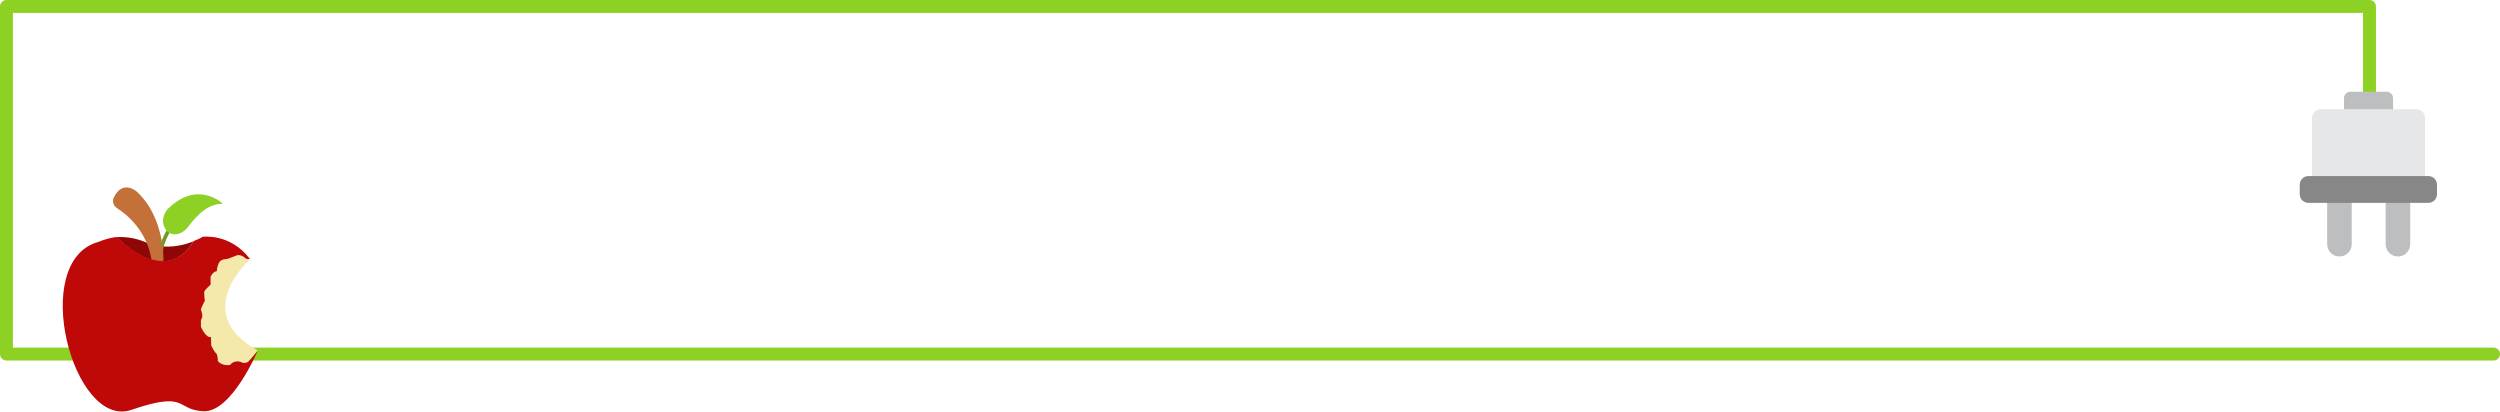 <?xml version="1.0" encoding="utf-8"?>
<!-- Generator: Adobe Illustrator 19.2.1, SVG Export Plug-In . SVG Version: 6.00 Build 0)  -->
<svg version="1.1" id="Layer_1" xmlns="http://www.w3.org/2000/svg" xmlns:xlink="http://www.w3.org/1999/xlink" x="0px" y="0px"
	 viewBox="0 0 773.9 127.4" style="enable-background:new 0 0 773.9 127.4;" xml:space="preserve">
<style type="text/css">
	.st0{fill:none;stroke:#8DD124;stroke-width:4;stroke-linecap:round;stroke-linejoin:round;stroke-miterlimit:10;}
	.st1{fill:#BCBEC0;}
	.st2{fill:#E6E7E8;}
	.st3{fill:#878787;}
	.st4{fill:#F4E8AB;}
	.st5{fill:#8F0606;}
	.st6{fill:#6A9D1B;}
	.st7{fill:#C37139;}
	.st8{fill:#8DD124;}
	.st9{fill:#BF0808;}
</style>
<polyline class="st0" points="733.5,29.2 733.5,2 2,2 2,109.6 771.9,109.6 "/>
<g>
	<path class="st1" d="M725.6,30.4c0-1.1,0.9-2,2-2h11.2c1.1,0,2,0.9,2,2v7c0,1.1-0.9,2-2,2h-11.2c-1.1,0-2-0.9-2-2V30.4z"/>
	<g>
		<path class="st1" d="M738.5,55.6c0-2.1,1.7-3.8,3.8-3.8l0,0c2.1,0,3.8,1.7,3.8,3.8v20c0,2.1-1.7,3.8-3.8,3.8l0,0
			c-2.1,0-3.8-1.7-3.8-3.8V55.6z"/>
		<path class="st1" d="M720.4,55.6c0-2.1,1.7-3.8,3.8-3.8l0,0c2.1,0,3.8,1.7,3.8,3.8v20c0,2.1-1.7,3.8-3.8,3.8l0,0
			c-2.1,0-3.8-1.7-3.8-3.8V55.6z"/>
	</g>
	<path class="st2" d="M715.7,36.5c0-1.5,1.2-2.7,2.7-2.7H748c1.5,0,2.7,1.2,2.7,2.7v22.2c0,1.5-1.2,2.7-2.7,2.7h-29.6
		c-1.5,0-2.7-1.2-2.7-2.7V36.5z"/>
	<path class="st3" d="M711.9,57.2c0-1.5,1.2-2.7,2.7-2.7h37.1c1.5,0,2.7,1.2,2.7,2.7v2.9c0,1.5-1.2,2.7-2.7,2.7h-37.1
		c-1.5,0-2.7-1.2-2.7-2.7V57.2z"/>
</g>
<g>
	<path class="st4" d="M73.2,79.1c-1.4,0.6-3,1.1-3,1.1s-1.9-0.1-2.5,1.3c-0.6,1.4-0.6,2.5-0.6,2.5s-0.9-0.2-1.9,1.6v2.5
		c0,0-1.6,1.5-1.9,2c-0.2,0.6,0.1,3,0.1,3s-1.3,2.5-1.2,2.8c0.1,0.3,0.9,1.9,0,3.2v2.1c0,0,1.6,3.6,3.1,3.1l0.1,2.7
		c0,0,1,2.1,1.5,2.4c0.5,0.3,0.5,2.3,0.5,2.3s1,1.6,3.8,1.3c0,0,1.3-2,4-0.7c0,0,0.8,0.3,1.7-0.4c0.8-0.7,2.9-3.4,2.9-3.4
		c-21.2-11.8-2.4-28.2-2.4-28.2h-1.1C76.3,80.3,74.6,78.5,73.2,79.1z"/>
	<path class="st5" d="M47.6,80.6c4.1,1,8.7,0,12.3-5.9v0c-2.7,1.1-6.4,2-10.5,1.5c-1-0.1-2-0.3-2.8-0.5c-1.7-0.9-5.6-2.6-10.4-2.3
		C36.2,73.5,41.5,79.2,47.6,80.6z"/>
	<g>
		<path class="st6" d="M50.5,77.6c0.2-3,2.8-6.9,2.8-7L52.4,70c-0.1,0.2-2.9,4.2-3,7.6L50.5,77.6z"/>
	</g>
	<path class="st7" d="M50.6,80.7c0,0,0.5-13.5-8.4-21.5c0,0-4.2-3.6-6.9,1.8c0,0-1.3,2.1,1.3,3.7c2.5,1.6,9.2,6.9,10.4,16.4
		L50.6,80.7z"/>
	<path class="st8" d="M50.7,66.9c0.4-1.4,1.3-2.3,1.3-2.3c1.9-1.8,3.8-3.1,5.8-3.8c3.3-1.2,6.1-0.5,7.9,0.2c1.9,0.8,3.1,1.9,3.1,1.9
		c0,0,0,0.1,0,0.1c0,0-0.1,0.1-0.1,0.1c-1,0-1.9,0.2-2.8,0.5c-2.5,0.9-4.8,2.9-7.5,6.4c-0.9,1.2-1.9,2-2.9,2.3
		c-2,0.7-3.4-0.4-3.5-0.4c0,0,0,0,0,0C50.2,70,50.3,68.1,50.7,66.9z"/>
	<path class="st9" d="M30.4,74.9c1.3-0.5,2.9-1.1,4.8-1.4c0.4-0.1,0.7-0.1,1.1-0.1c0,0,5.3,5.7,11.4,7.1c1,0.2,2.1,0.4,3.1,0.3
		c3.2-0.1,6.4-1.8,9.2-6.2v0c1-0.4,2-0.8,2.7-1.3c0,0,8.6-1.2,14.7,6.9h-1.1c0,0-1.7-1.7-3.1-1.1c-1.4,0.6-3,1.1-3,1.1
		s-1.9-0.1-2.5,1.3c-0.6,1.4-0.6,2.5-0.6,2.5s-0.9-0.2-1.9,1.6v2.5c0,0-1.6,1.5-1.9,2c-0.2,0.6,0.1,3,0.1,3s-1.3,2.5-1.2,2.8
		c0.1,0.3,0.9,1.9,0,3.2v2.1c0,0,1.6,3.6,3.1,3.1l0.1,2.7c0,0,1,2.1,1.5,2.4c0.5,0.3,0.5,2.3,0.5,2.3s1,1.6,3.8,1.3c0,0,1.3-2,4-0.7
		c0,0,0.8,0.3,1.7-0.4c0.8-0.7,2.9-3.4,2.9-3.4s-8.1,19.3-16.9,18.8c-6.5-0.4-5.8-3.6-12.1-3c-2.3,0.2-5.5,1-10.2,2.6
		C22.6,132.9,8.9,80.9,30.4,74.9z"/>
</g>
</svg>

